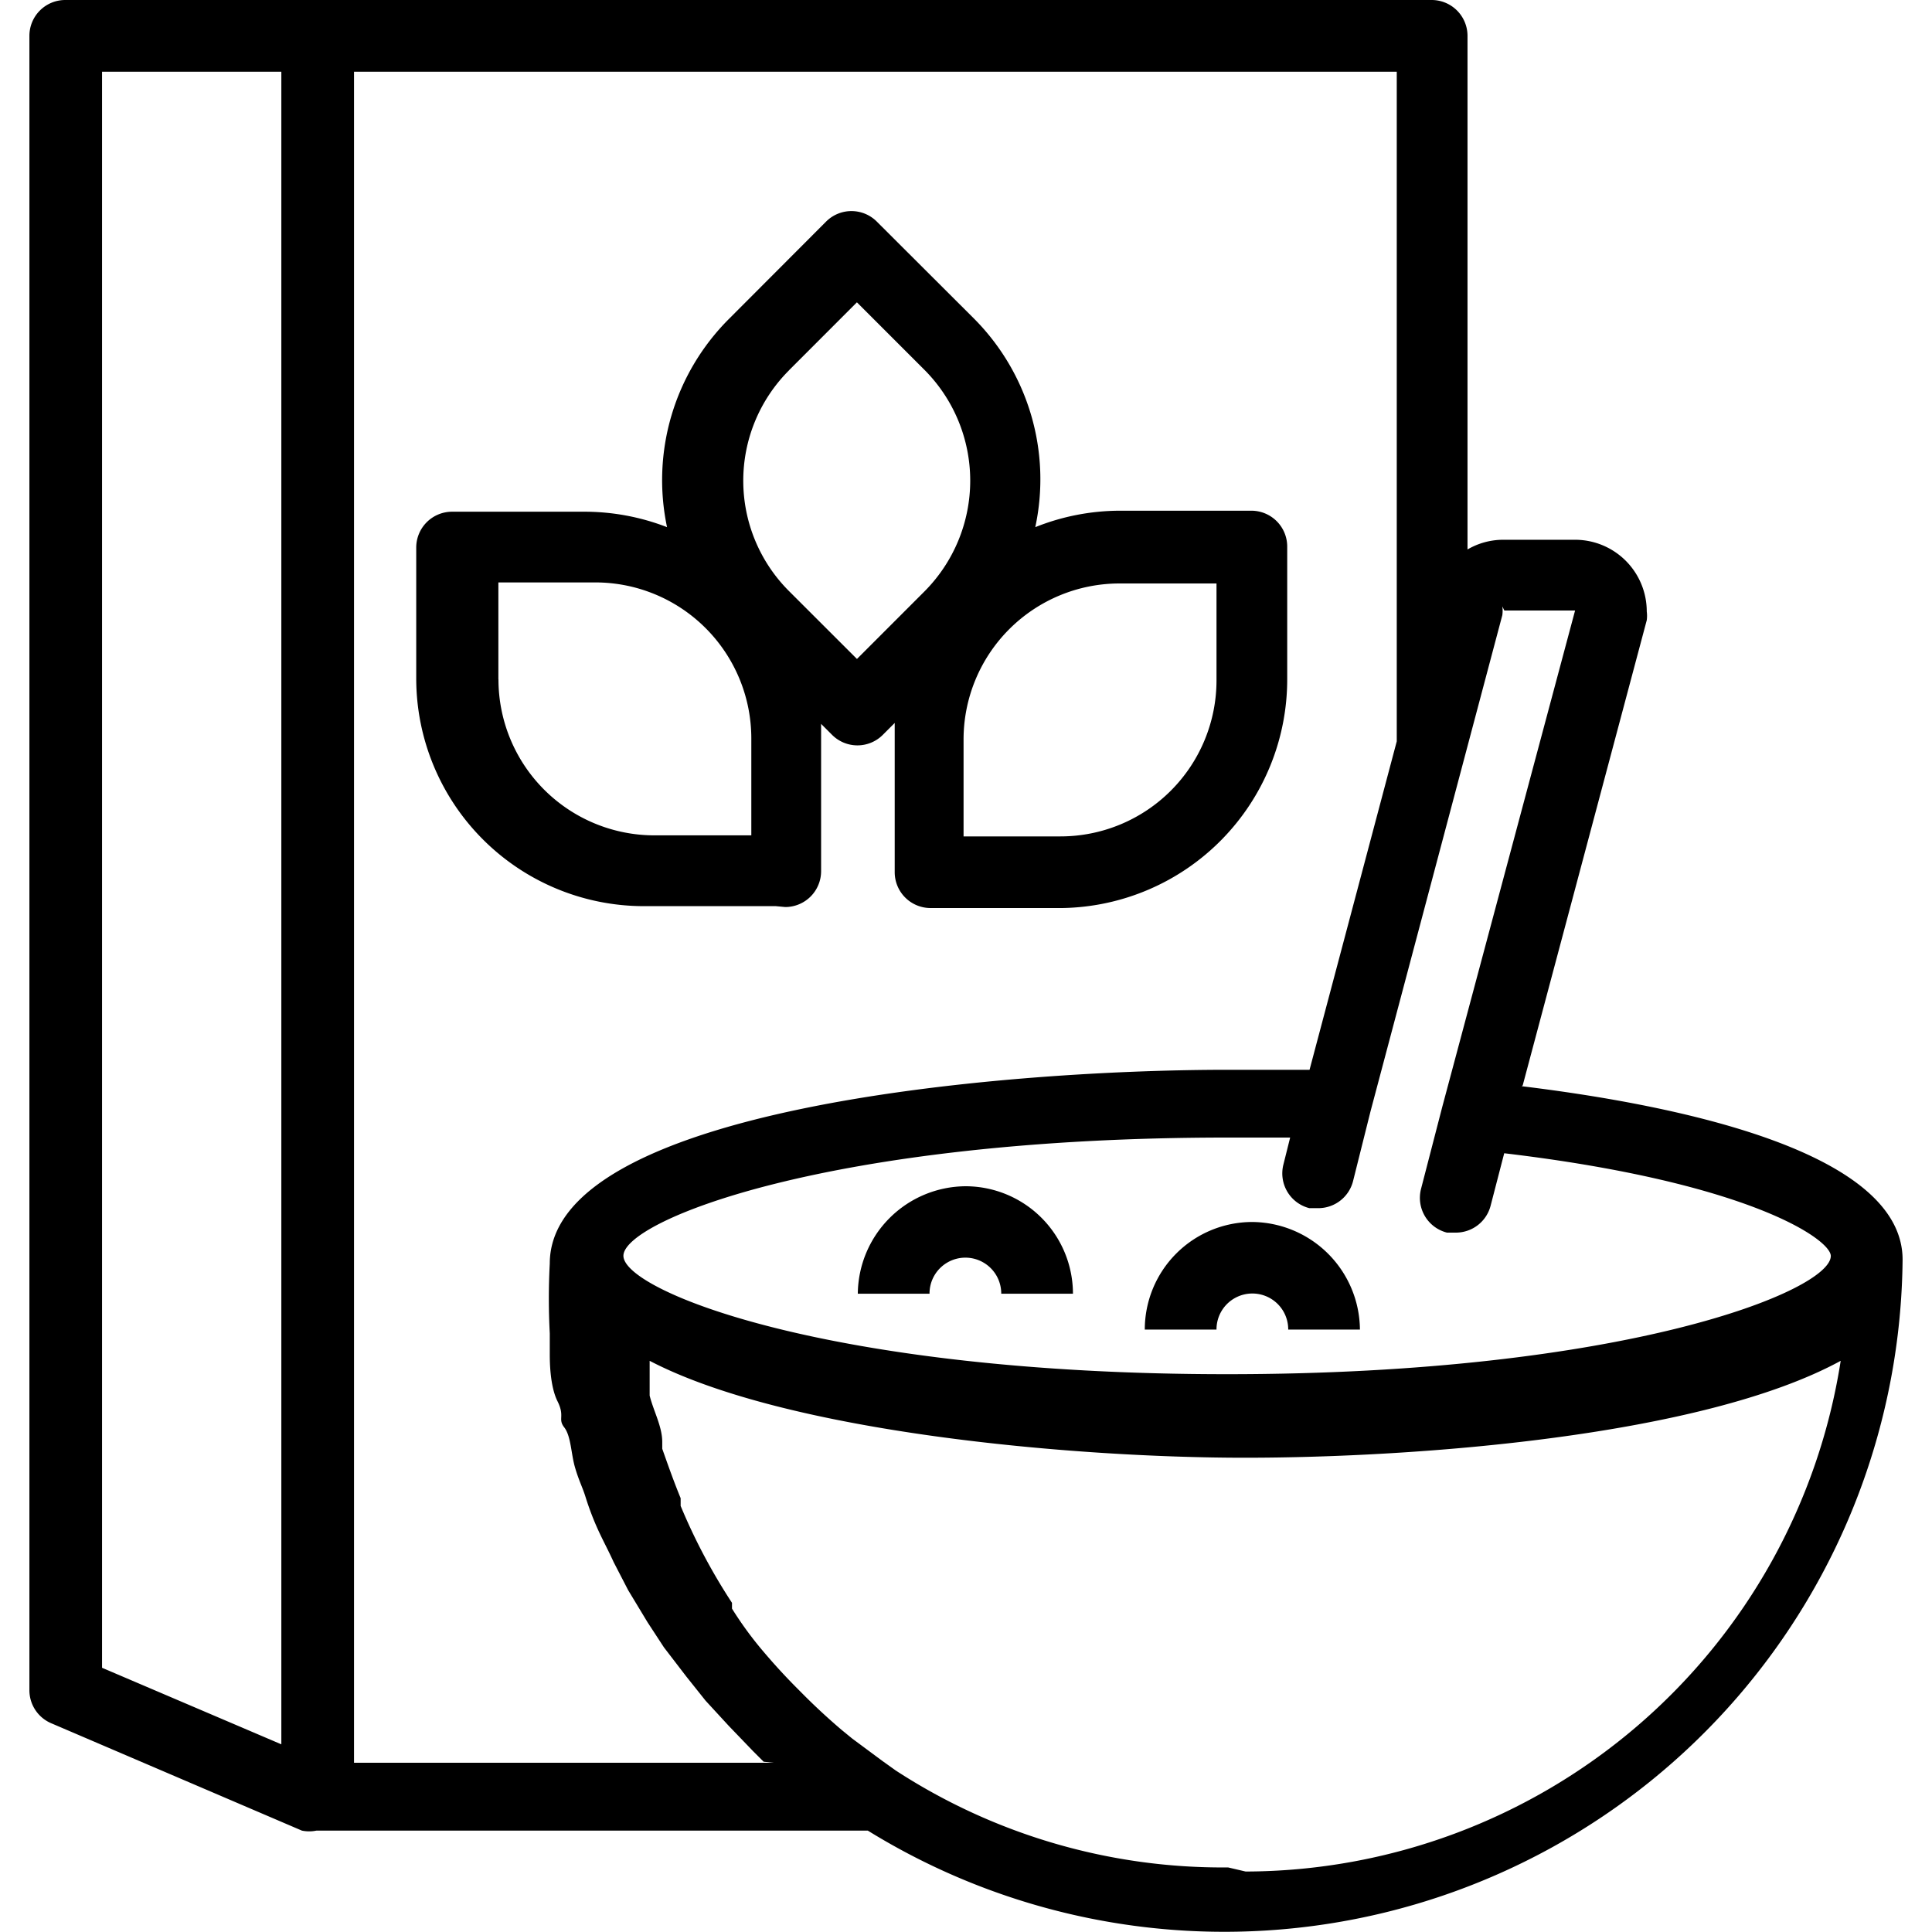 <svg id="Layer_1" data-name="Layer 1" xmlns="http://www.w3.org/2000/svg" viewBox="0 0 500 500"><title>Icon</title><path d="M203.22,234.74a9.28,9.28,0,0,0,9.28-9.28V187.34l2.76,2.76a9.28,9.28,0,0,0,13.12.17l.17-.17,3-3v38.62a9.28,9.28,0,0,0,9.28,9.28h34.11a59.19,59.19,0,0,0,58.19-59.44V141.45a9.28,9.28,0,0,0-9.28-9.28H289.75a59.19,59.19,0,0,0-21.82,4.26,58.94,58.94,0,0,0-15.8-53.92L227,57.43a9.28,9.28,0,0,0-13.12-.17l-.17.17L188.68,82.51a58.94,58.94,0,0,0-16.05,53.92,59.19,59.19,0,0,0-21.57-4H117a9.28,9.28,0,0,0-9.28,9.28v33.86a58.94,58.94,0,0,0,58.94,58.94h34.11ZM314.83,151v25.08a40.38,40.38,0,0,1-40.38,40.38H249.37V191.36A40.38,40.38,0,0,1,289.75,151ZM204.22,95.8l17.55-17.56L239.33,95.8a40.63,40.63,0,0,1,0,57.18l-17.55,17.56L204.22,153a40.38,40.38,0,0,1-.08-57.1Zm-75.24,80V150.73h25.08a40.38,40.38,0,0,1,40.38,40.38v25.08H169.36A40.38,40.38,0,0,1,129,175.81Z"/><path d="M249.87,307A28.09,28.09,0,0,0,222,334.81h18.56a9.28,9.28,0,0,1,18.56-.1v.1h18.56A27.84,27.84,0,0,0,249.87,307Z"/><path d="M324.11,316.25a27.84,27.84,0,0,0-27.84,27.84h18.56a9.28,9.28,0,0,1,18.56-.1v.1h18.56A28.09,28.09,0,0,0,324.11,316.25Z"/><path d="M394.08,280.89l32.1-120.38a8.7,8.7,0,0,0,0-2.26,18.56,18.56,0,0,0-18.56-18.56H389.07a18.31,18.31,0,0,0-9.28,2.51V9.28A9.28,9.28,0,0,0,370.51,0H16.89A9.28,9.28,0,0,0,7.61,9.28V437.39a9.28,9.28,0,0,0,5.52,8.53l65,27.84a9.28,9.28,0,0,0,3.76,0h142.7A175.56,175.56,0,0,0,492.39,326h0c0-27.84-57.43-39.88-98.56-44.89ZM389.32,158h18.31L373.27,286.41h0l-5.52,21.32A9.28,9.28,0,0,0,374.47,319h2.31a9.28,9.28,0,0,0,9-7l3.51-13.54c63.45,7.52,84.52,22.32,84.52,26.58,0,9-53.17,30.6-156.25,30.6S161.34,334.06,161.34,325s53.17-30.6,156.25-30.6h16.3l-1.75,7a9.28,9.28,0,0,0,6.72,11.27h2.31a9.28,9.28,0,0,0,9-7l4.52-18.06,34.11-128.41a8.2,8.2,0,0,0,0-2.26ZM72.81,451.43l-46.4-19.81V18.56h46.4Zm127.4,4.77H91.62V18.56H361.48v173.3l-22.57,85H317.84c-60.44,0-175.56,10.28-175.56,50.16h0a170.8,170.8,0,0,0,0,18.06v5.27c0,1.76,0,8.28,2,12.29s0,4.51,1.75,6.77,1.75,6.77,2.76,10.28,2,5.27,2.76,7.77a73.2,73.2,0,0,0,3.26,8.53c1.26,2.76,2.76,5.52,4,8.28l3.76,7.27,5,8.28,4.26,6.52,5.77,7.52,5,6.27,6,6.52,6.27,6.52,2.76,2.76Zm117.62,27.09a155,155,0,0,1-86-25.08l-3.51-2.51-7.78-5.77-2.76-2.26q-5-4.26-9.53-8.78l-1.75-1.76q-4.52-4.51-8.78-9.53h0a93.2,93.2,0,0,1-8.28-11.29v-1.5a152.35,152.35,0,0,1-13.29-25.08v-2c-1.75-4.26-3.26-8.53-4.76-12.79v-1.76c0-4-2.26-8-3.26-12v-9c35.61,18.56,109.6,25.08,154,25.08s118.37-5.52,154.24-25.08a156.25,156.25,0,0,1-154,132.17Z"/></svg>